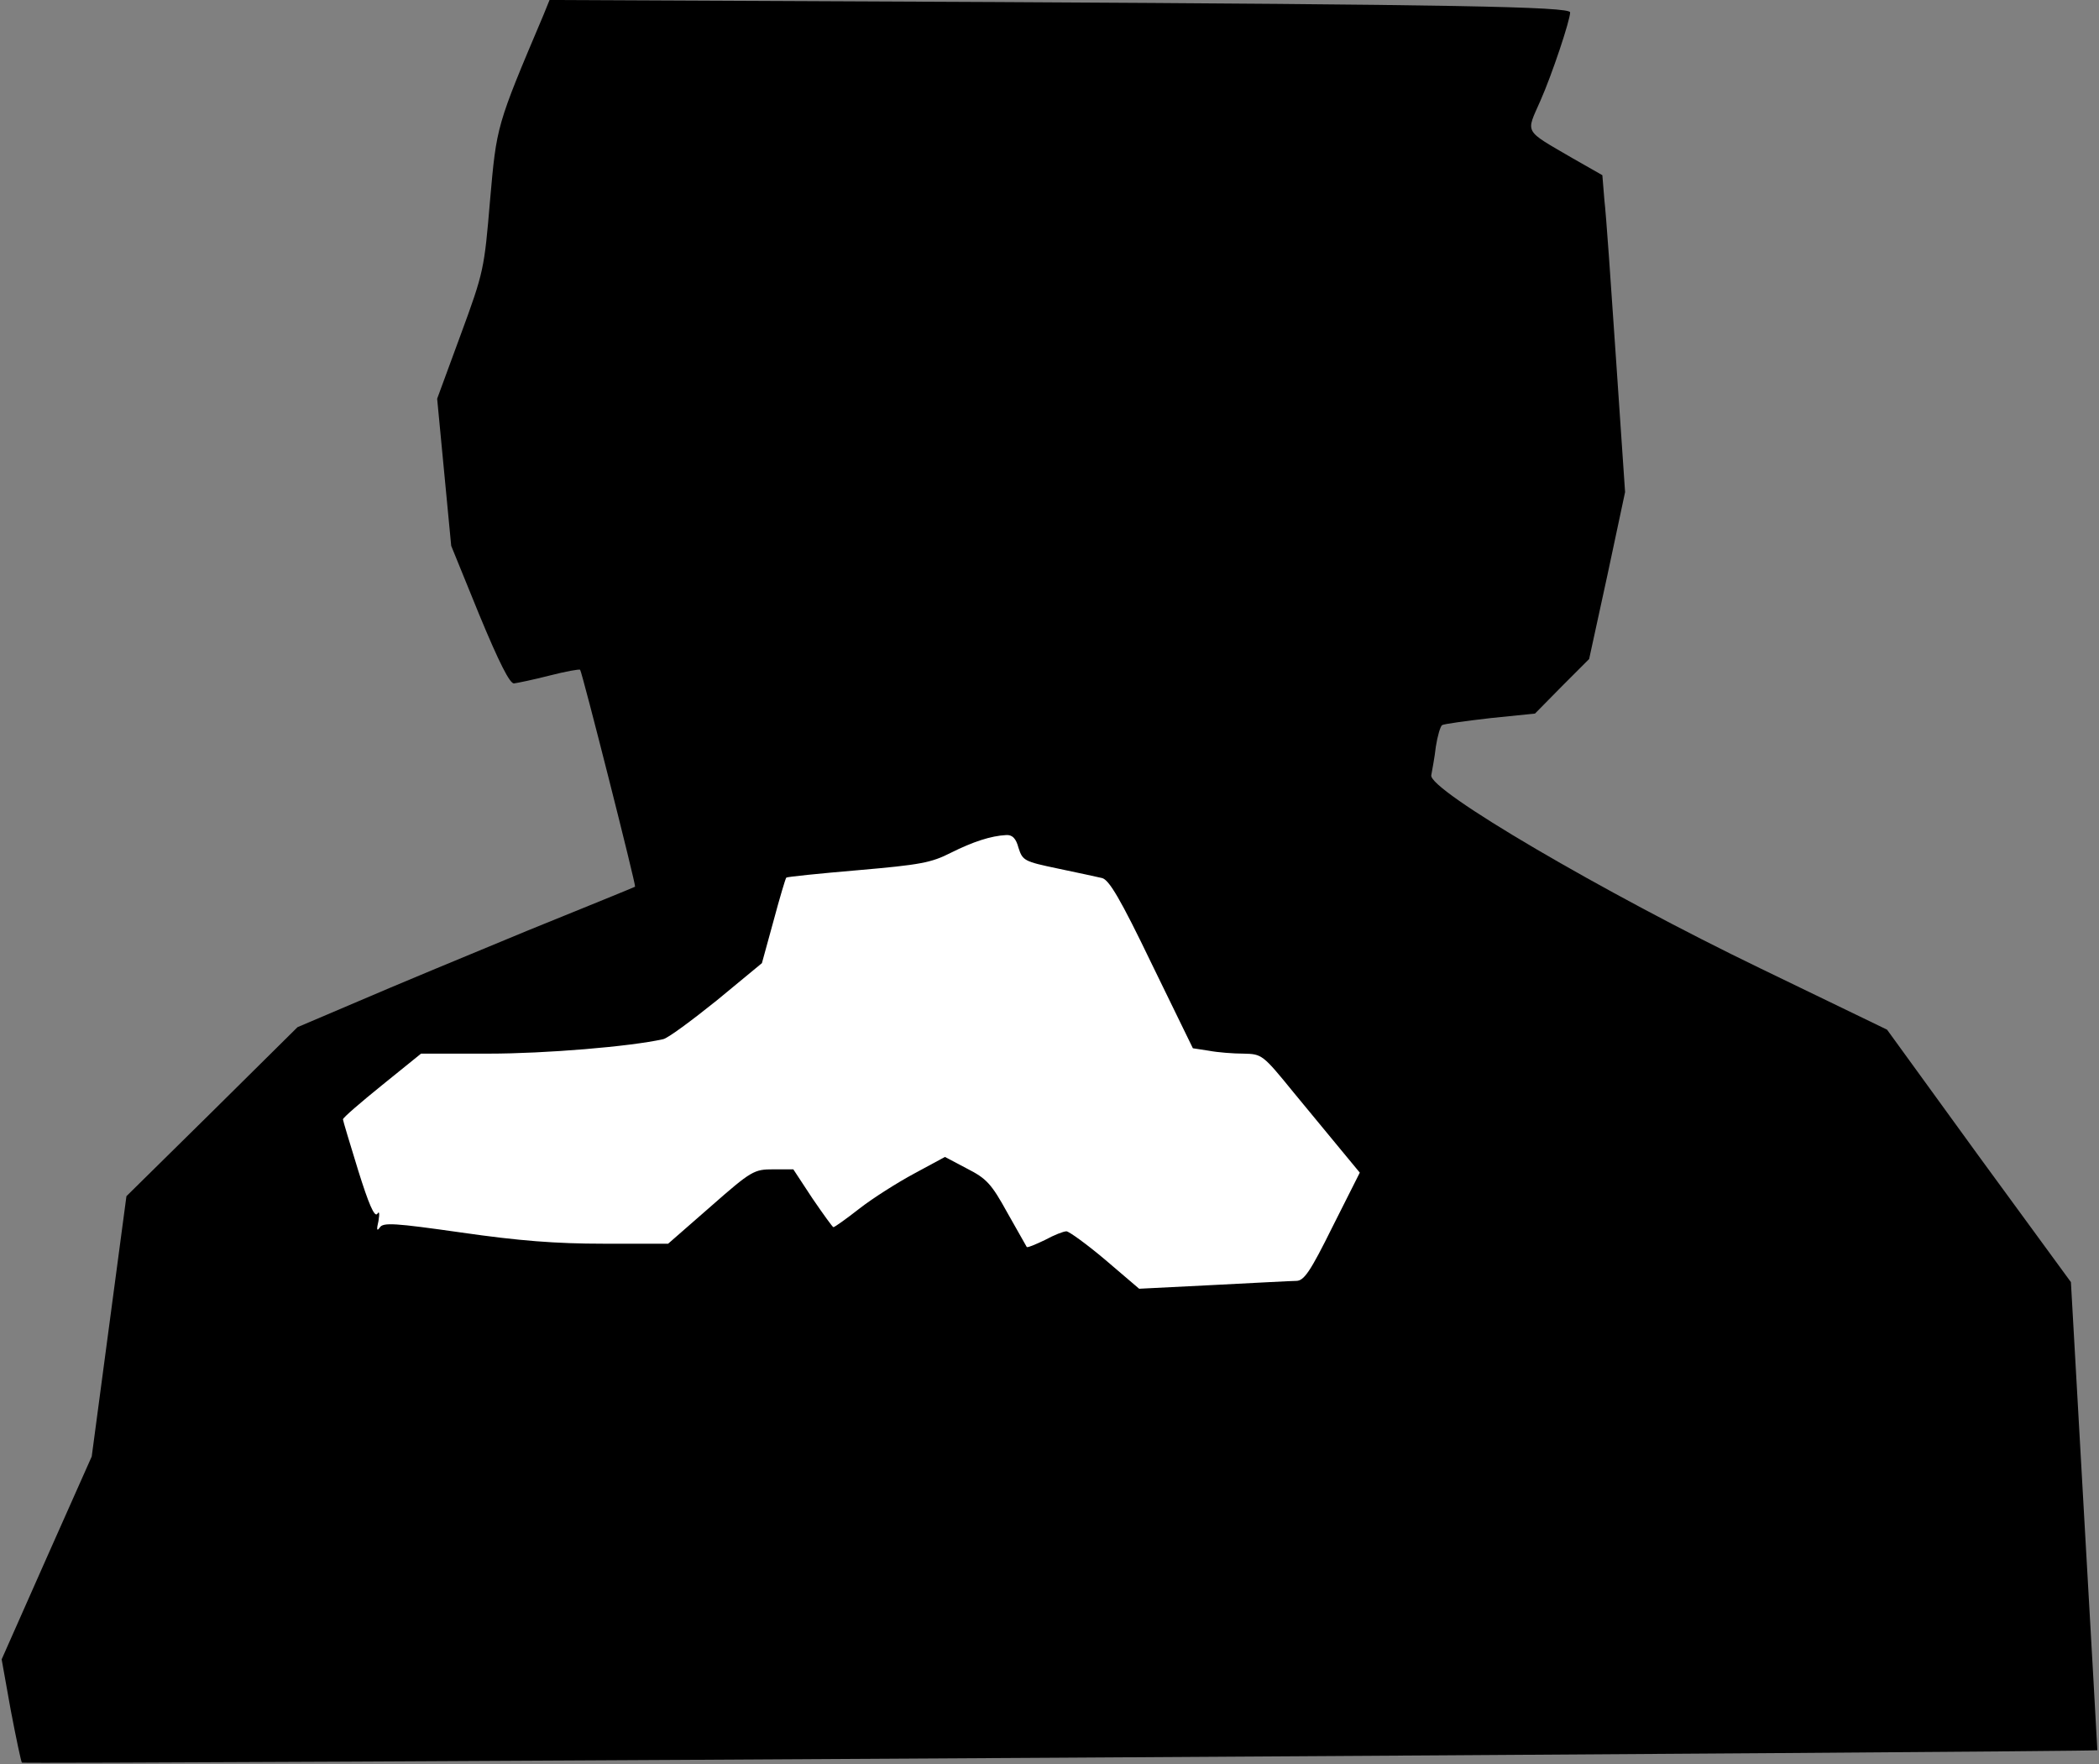 <?xml version="1.0" standalone="no"?>
<!DOCTYPE svg PUBLIC "-//W3C//DTD SVG 20010904//EN"
 "http://www.w3.org/TR/2001/REC-SVG-20010904/DTD/svg10.dtd">
<svg version="1.0" xmlns="http://www.w3.org/2000/svg"
 width="508pt" height="427pt" viewBox="0 0 508 427"
 preserveAspectRatio="xMidYMid meet">
<rect x="0" y="0" width="508" height="427" fill="#808080" stroke="none"/>
<g transform="translate(0,427) scale(0.1,-0.1)"
fill="#000000" stroke="none">
<path fill="#000000" stroke="none" d="M1315 4233 c-114 -269 -113 -267 -129
-448 -14 -166 -15 -173 -71 -325 l-57 -155 17 -178 17 -178 68 -167 c48 -116
74 -167 84 -166 8 1 47 9 86 19 39 10 72 16 74 14 5 -6 136 -523 133 -525 -1
-1 -119 -49 -262 -107 -143 -59 -326 -135 -407 -170 l-148 -63 -207 -205 -207
-204 -42 -315 -42 -315 -109 -245 -109 -246 22 -123 c13 -68 25 -125 27 -127
4 -4 5021 26 5023 30 0 0 -14 256 -32 567 l-32 566 -223 305 -222 306 -306
148 c-379 183 -806 433 -797 468 2 12 8 42 11 69 4 26 11 49 15 52 5 3 57 10
117 17 l108 11 65 66 66 66 44 202 43 202 -22 323 c-12 178 -24 350 -28 383
l-5 61 -72 41 c-120 70 -113 59 -78 139 28 63 72 195 72 214 0 14 -288 19
-1387 25 l-1083 5 -15 -37z"/>
<path fill="#ffffff" stroke="none" d="M2465 2218 c10 -31 14 -33 95 -50 47
-10 95 -20 107 -23 17 -4 44 -49 121 -209 l99 -203 39 -6 c21 -4 59 -7 84 -7
44 -1 46 -2 120 -93 41 -50 94 -114 118 -143 l43 -52 -66 -131 c-54 -109 -69
-131 -88 -131 -12 0 -102 -5 -201 -10 l-179 -9 -82 70 c-45 38 -88 69 -94 69
-7 0 -30 -9 -52 -21 -23 -11 -42 -19 -44 -17 -1 2 -22 39 -47 83 -39 71 -51
83 -98 107 l-53 28 -74 -40 c-41 -22 -101 -60 -133 -85 -32 -25 -60 -45 -63
-45 -2 0 -25 32 -51 70 l-46 70 -48 0 c-47 0 -53 -3 -152 -90 l-103 -90 -156
0 c-116 0 -205 7 -344 27 -162 23 -190 25 -198 12 -7 -10 -8 -5 -3 16 3 19 2
25 -3 17 -7 -8 -21 25 -46 105 -20 65 -37 121 -37 124 0 4 43 41 95 83 l94 76
164 0 c136 0 342 17 422 35 11 2 69 45 130 94 l109 90 28 102 c15 56 29 103
31 105 2 2 80 10 174 18 150 13 177 18 224 42 54 27 97 41 134 43 15 1 24 -8
30 -31z"/>
</g>
</svg>
